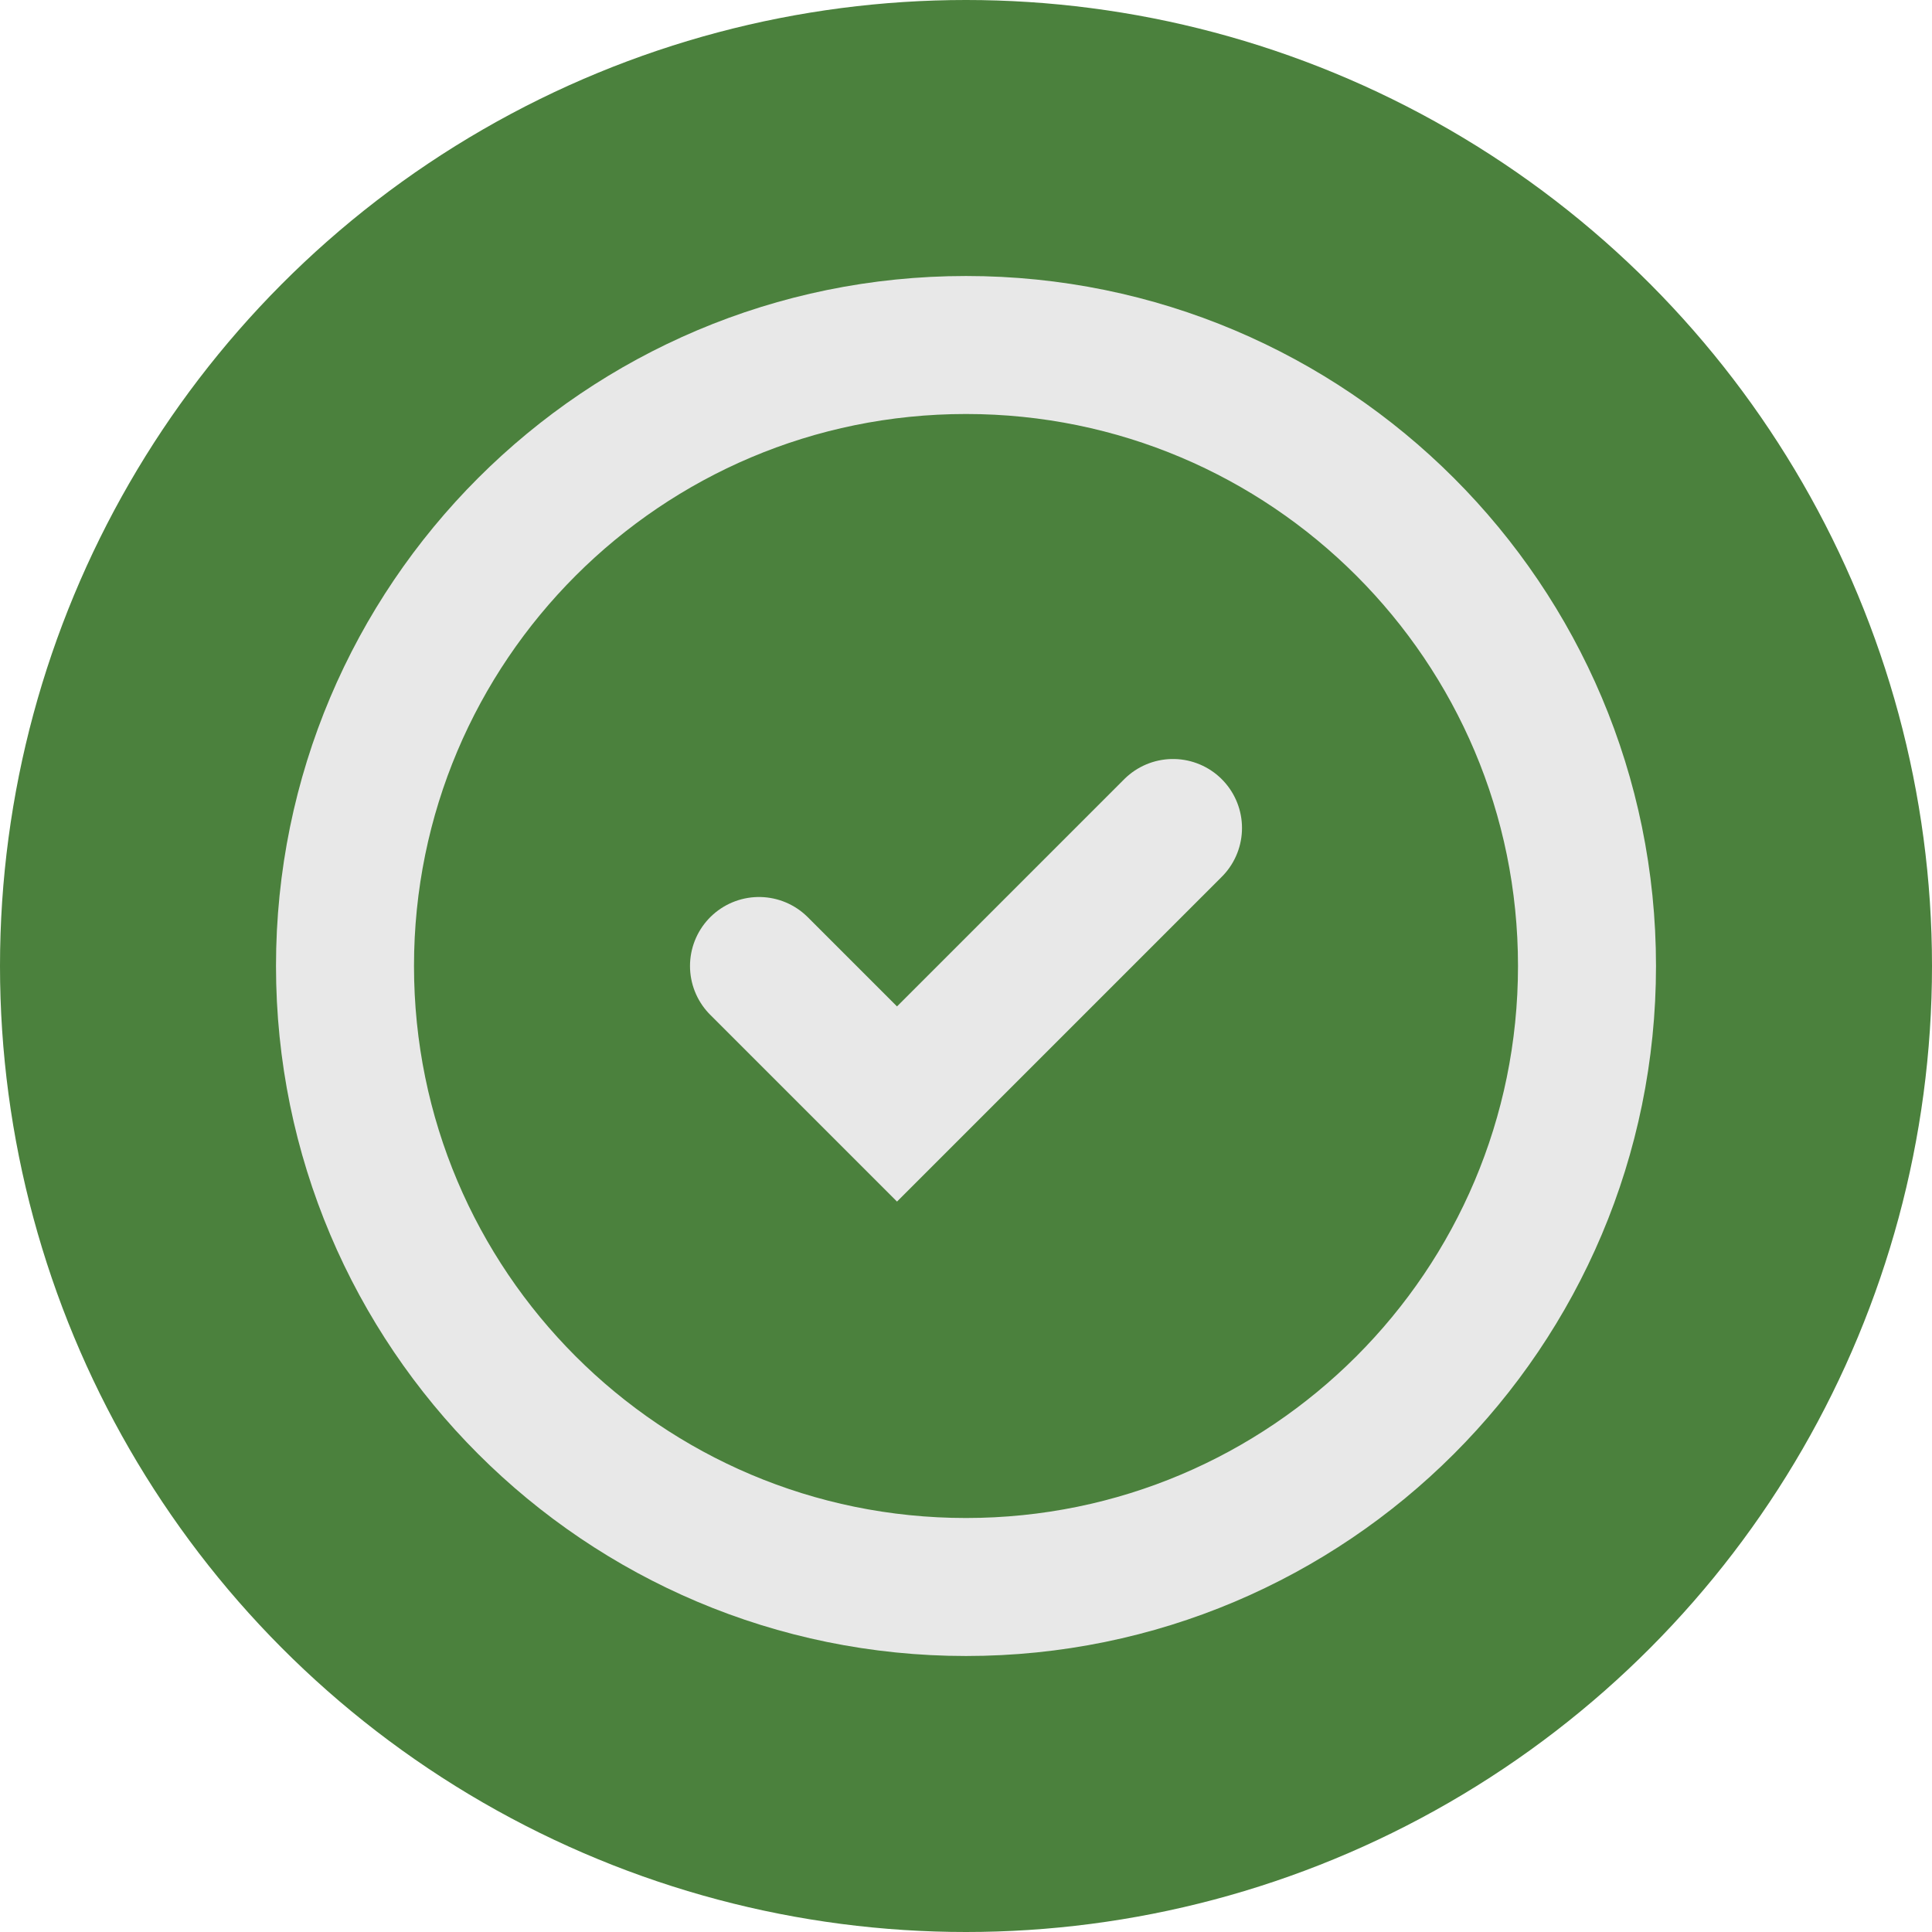 <svg width="28" height="28" viewBox="0 0 28 28" fill="none" xmlns="http://www.w3.org/2000/svg">
<circle cx="14" cy="14" r="14" fill="#4B813D"/>
<path d="M14 23C18.971 23 23 18.971 23 14C23 9.029 18.971 5 14 5C9.029 5 5 9.029 5 14C5 18.971 9.029 23 14 23Z" stroke="#E8E8E8" stroke-width="2" stroke-linecap="round" stroke-linejoin="round"/>
<path d="M11 14L13 16L17 12" stroke="#E8E8E8" stroke-width="2" stroke-linecap="round"/>
</svg>